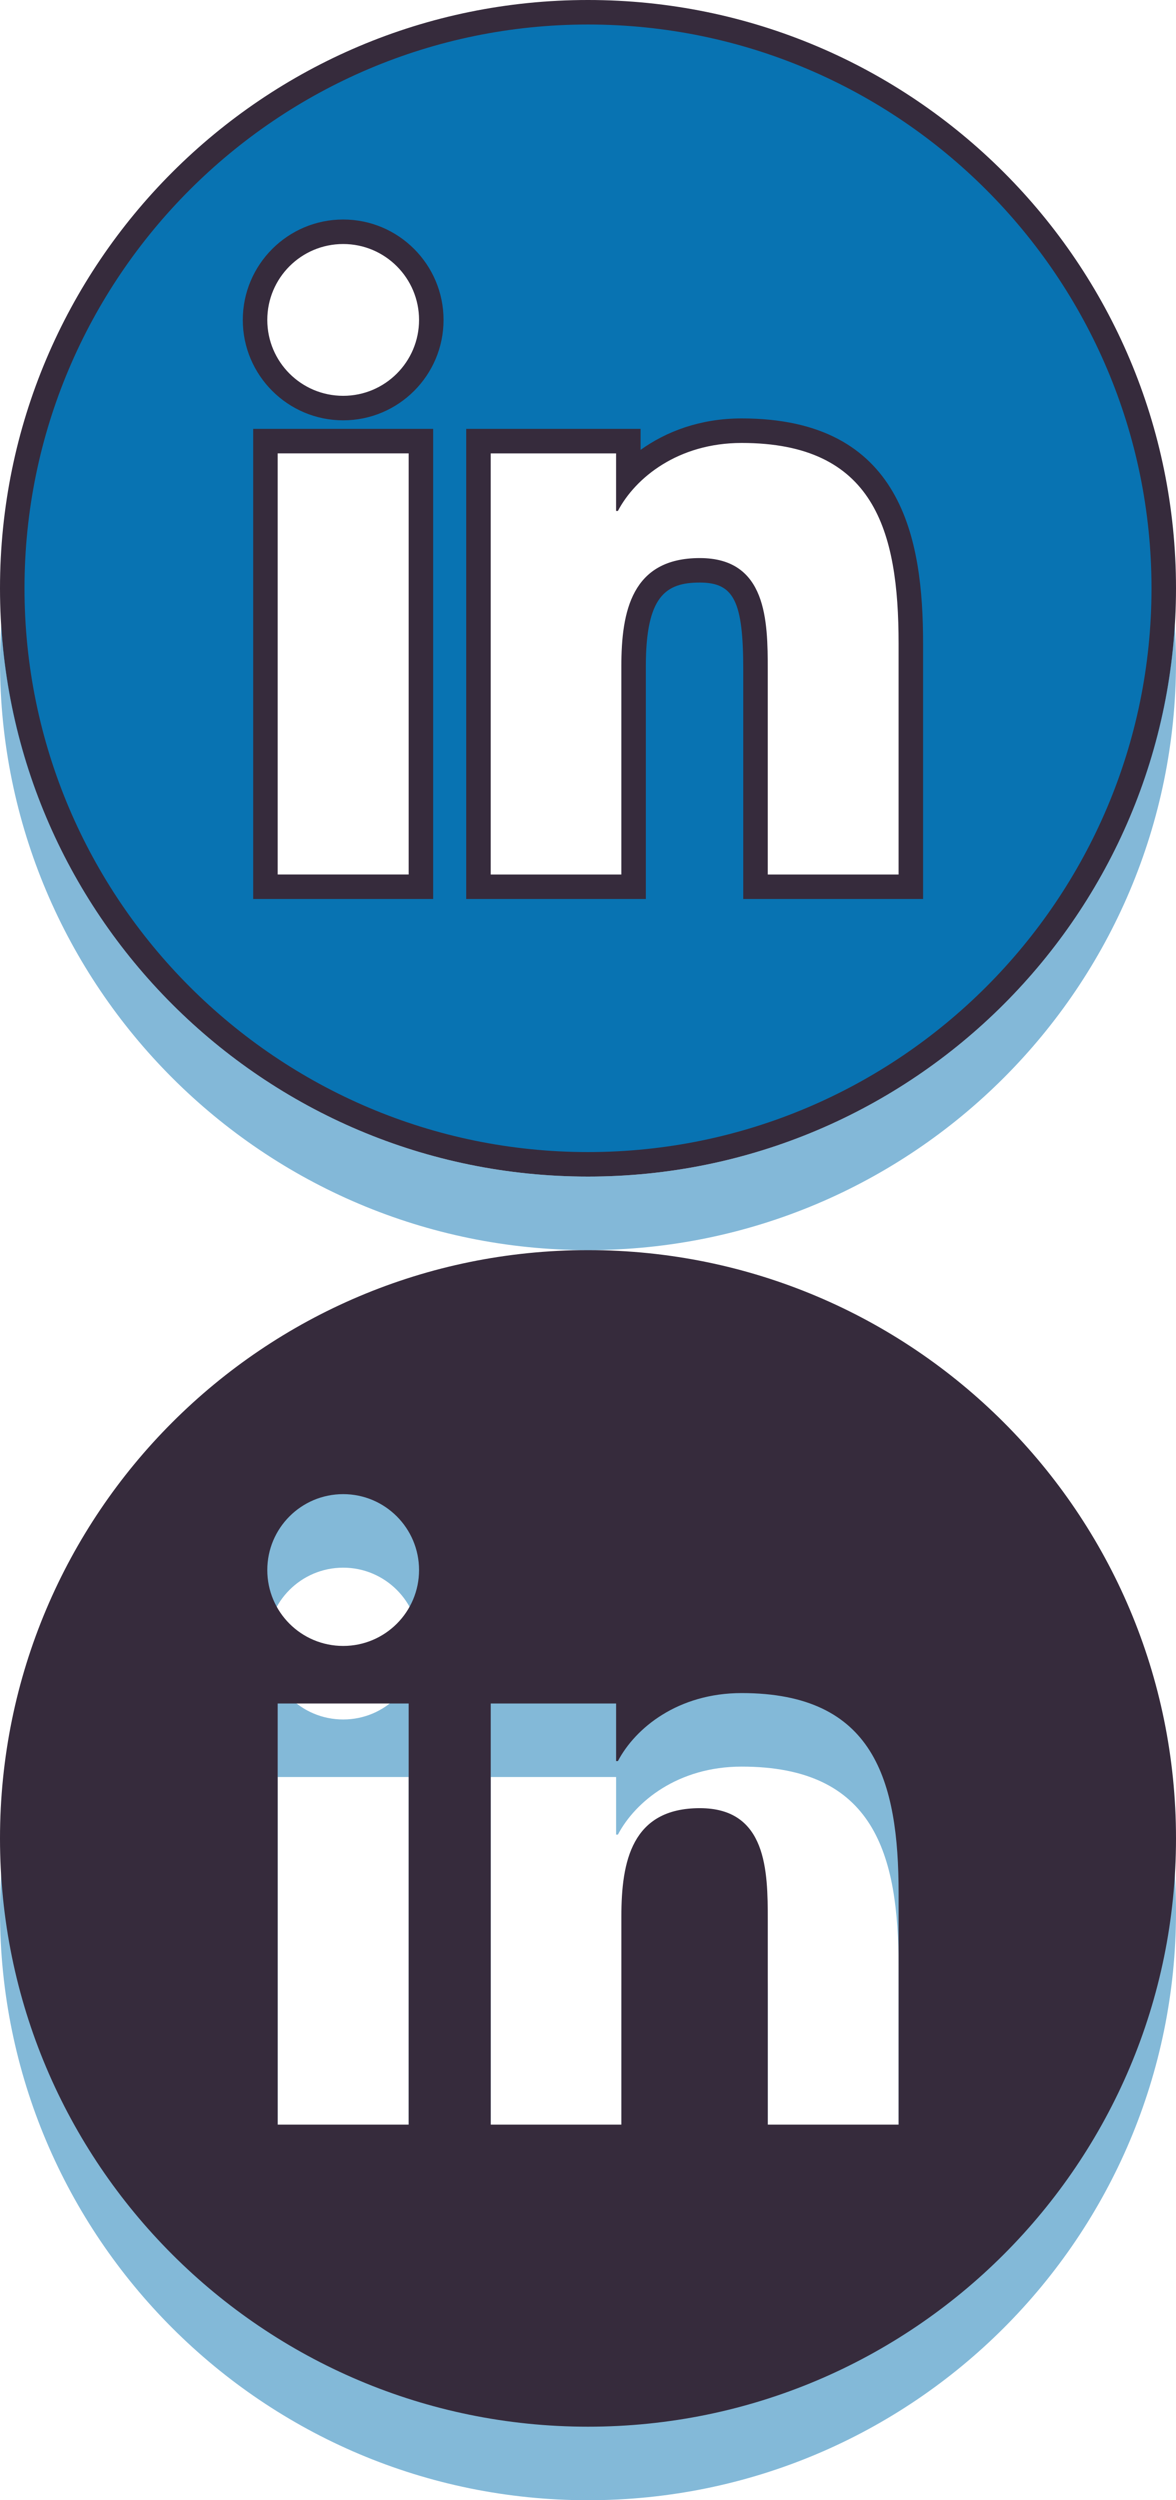 <?xml version="1.0" encoding="utf-8"?>
<!-- Generator: Adobe Illustrator 16.0.4, SVG Export Plug-In . SVG Version: 6.00 Build 0)  -->
<!DOCTYPE svg PUBLIC "-//W3C//DTD SVG 1.1//EN" "http://www.w3.org/Graphics/SVG/1.1/DTD/svg11.dtd">
<svg version="1.1" id="Layer_1" xmlns="http://www.w3.org/2000/svg" xmlns:xlink="http://www.w3.org/1999/xlink" x="0px" y="0px"
	 width="48px" height="102px" viewBox="0 0 48 102" style="enable-background:new 0 0 48 102;" xml:space="preserve">
<g>
	<g style="opacity:0.5;">
		<path style="fill:#0873B2;" d="M24,54C10.744,54,0,64.745,0,78c0,13.256,10.744,24,24,24s24-10.744,24-24C48,64.745,37.256,54,24,54z
			 M16.68,89.676h-5.346v-17.18h5.346V89.676z M14.008,70.148c-1.715,0-3.098-1.387-3.098-3.096s1.383-3.097,3.098-3.097
			c1.709,0,3.096,1.388,3.096,3.097S15.717,70.148,14.008,70.148z M36.678,89.676h-5.34v-8.354c0-1.992-0.033-4.556-2.773-4.556
			c-2.779,0-3.203,2.172-3.203,4.413v8.497h-5.332v-17.18h5.117v2.349h0.074c0.711-1.351,2.453-2.774,5.051-2.774
			c5.406,0,6.406,3.557,6.406,8.184V89.676z"/>
	</g>
	<g>
		<path style="fill:#362B3C;" d="M24,51C10.744,51,0,61.745,0,75c0,13.256,10.744,24,24,24s24-10.744,24-24C48,61.745,37.256,51,24,51z
			 M16.68,86.676h-5.346v-17.18h5.346V86.676z M14.008,67.148c-1.715,0-3.098-1.387-3.098-3.096s1.383-3.097,3.098-3.097
			c1.709,0,3.096,1.388,3.096,3.097S15.717,67.148,14.008,67.148z M36.678,86.676h-5.34v-8.354c0-1.992-0.033-4.556-2.773-4.556
			c-2.779,0-3.203,2.172-3.203,4.413v8.497h-5.332v-17.18h5.117v2.349h0.074c0.711-1.351,2.453-2.774,5.051-2.774
			c5.406,0,6.406,3.557,6.406,8.184V86.676z"/>
	</g>
</g>
<g>
	<path style="fill:#0873B2;" d="M24,47.5C11.042,47.5,0.5,36.958,0.5,24S11.042,0.5,24,0.5S47.5,11.042,47.5,24S36.958,47.5,24,47.5z
		 M28.564,23.266c2.106,0,2.273,1.758,2.273,4.056v8.854h6.34v-9.922c0-4.294-0.82-8.684-6.906-8.684
		c-2.081,0-3.642,0.859-4.625,1.867v-1.441h-6.117v18.18h6.332v-8.997C25.861,24.363,26.619,23.266,28.564,23.266z M10.834,36.176
		h6.346v-18.18h-6.346V36.176z M14.008,9.456c-1.984,0-3.598,1.613-3.598,3.597c0,1.983,1.614,3.596,3.598,3.596
		c1.983,0,3.596-1.613,3.596-3.596C17.604,11.069,15.991,9.456,14.008,9.456z"/>
	<path style="fill:#362B3C;" d="M24,1c12.683,0,23,10.318,23,23S36.683,47,24,47C11.318,47,1,36.682,1,24S11.318,1,24,1 M14.008,17.148
		c2.258,0,4.096-1.837,4.096-4.096c0-2.259-1.837-4.097-4.096-4.097c-2.259,0-4.098,1.838-4.098,4.097
		C9.91,15.311,11.749,17.148,14.008,17.148 M26.146,18.354v-0.858h-1h-5.117h-1v1v17.18v1h1h5.332h1v-1v-8.497
		c0-2.854,0.808-3.413,2.203-3.413c1.393,0,1.773,0.764,1.773,3.556v8.354v1h1h5.34h1v-1v-9.422c0-4.276-0.842-9.184-7.406-9.184
		C28.565,17.07,27.18,17.612,26.146,18.354 M10.334,36.676h1h5.346h1v-1v-17.18v-1h-1h-5.346h-1v1v17.18V36.676 M24,0
		C10.744,0,0,10.745,0,24c0,13.256,10.744,24,24,24s24-10.744,24-24C48,10.745,37.256,0,24,0L24,0z M14.008,16.148
		c-1.715,0-3.098-1.387-3.098-3.096s1.383-3.097,3.098-3.097c1.709,0,3.096,1.388,3.096,3.097S15.717,16.148,14.008,16.148
		L14.008,16.148z M25.146,20.845h0.074c0.711-1.351,2.453-2.774,5.051-2.774c5.406,0,6.406,3.557,6.406,8.184v9.422h-5.34v-8.354
		c0-1.992-0.033-4.556-2.773-4.556c-2.779,0-3.203,2.172-3.203,4.413v8.497h-5.332v-17.18h5.117V20.845L25.146,20.845z
		 M11.334,35.676v-17.18h5.346v17.18H11.334L11.334,35.676z"/>
</g>
<path style="opacity:0.5;fill:#0873B2;" d="M47.949,25.5c-0.084,1.348-0.279,2.663-0.576,3.941c-0.317,1.369-0.747,2.695-1.287,3.965
	C42.427,41.985,33.917,48,24,48S5.572,41.985,1.914,33.405c-0.54-1.269-0.97-2.595-1.287-3.964C0.33,28.163,0.135,26.848,0.052,25.5
	C0.021,25.996,0,26.496,0,27c0,13.256,10.744,24,24,24s24-10.744,24-24C48,26.496,47.979,25.996,47.949,25.5z"/>
</svg>
